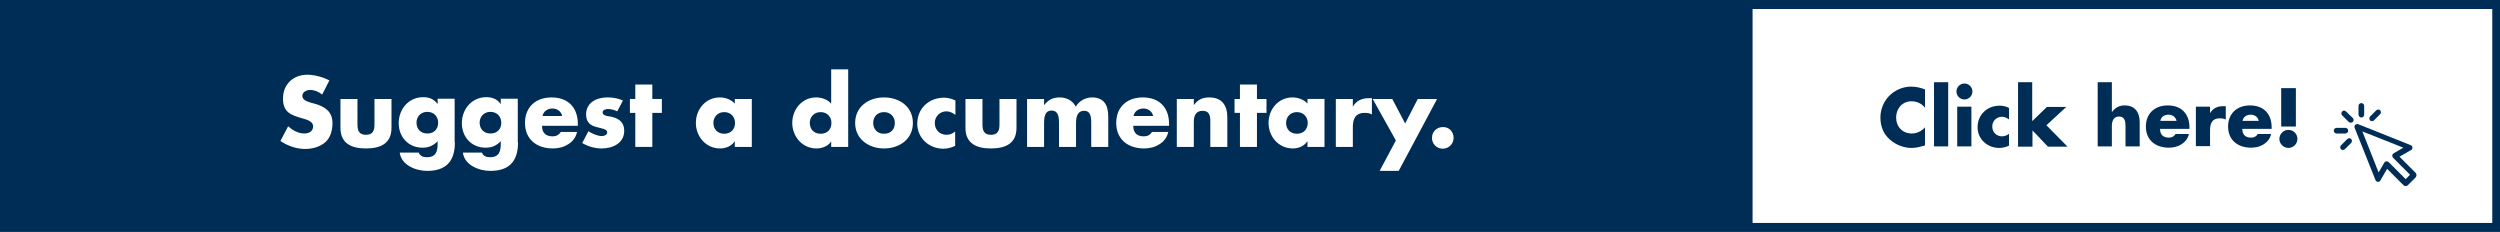 <?xml version="1.0" encoding="utf-8"?>
<!-- Generator: Adobe Illustrator 25.2.3, SVG Export Plug-In . SVG Version: 6.00 Build 0)  -->
<svg version="1.1" id="Layer_1" xmlns="http://www.w3.org/2000/svg" xmlns:xlink="http://www.w3.org/1999/xlink" x="0px" y="0px"
	 viewBox="0 0 970 90" style="enable-background:new 0 0 970 90;" xml:space="preserve">
<style type="text/css">
	.st0{fill:#002D56;}
	.st1{fill:#FFFFFF;}
	.st2{enable-background:new    ;}
</style>
<g id="Contributing">
	<g>
		<rect y="0" class="st0" width="970" height="90"/>
	</g>
	<g>
		<rect x="680" y="3.5" class="st1" width="287" height="83"/>
	</g>
	<g class="st2">
		<path class="st0" d="M746.9,41.8c-1.2-1.6-3.2-2.5-5.2-2.5c-3.6,0-6,2.8-6,6.3c0,3.6,2.5,6.2,6.1,6.2c1.9,0,3.8-0.9,5.1-2.4v7
			c-2,0.6-3.4,1-5.2,1c-3.1,0-6.1-1.2-8.5-3.3c-2.5-2.2-3.6-5.2-3.6-8.5c0-3.1,1.2-6.1,3.3-8.3c2.2-2.3,5.4-3.7,8.6-3.7
			c1.9,0,3.6,0.4,5.4,1.1V41.8z"/>
		<path class="st0" d="M755.9,56.8h-5.5V31.9h5.5V56.8z"/>
		<path class="st0" d="M765.3,35.5c0,1.7-1.4,3.1-3.1,3.1s-3.1-1.4-3.1-3.1c0-1.7,1.4-3.1,3.1-3.1S765.3,33.8,765.3,35.5z
			 M764.9,56.8h-5.5V41.4h5.5V56.8z"/>
		<path class="st0" d="M779.6,46.4c-0.8-0.6-1.8-1.1-2.8-1.1c-2.1,0-3.8,1.6-3.8,3.8c0,2.2,1.6,3.8,3.8,3.8c1,0,2-0.4,2.7-1v4.6
			c-1.2,0.6-2.5,0.9-3.8,0.9c-4.6,0-8.4-3.4-8.4-8c0-5,3.8-8.4,8.6-8.4c1.3,0,2.5,0.3,3.6,0.9V46.4z"/>
		<path class="st0" d="M788.5,47l5.7-5.5h7.5l-7.7,7.1l8.2,8.3h-7.6l-6-6.3v6.3H783V31.9h5.5V47z"/>
		<path class="st0" d="M819.4,31.9v11.5h0.1c1.3-1.7,2.8-2.5,4.9-2.5c3.9,0,5.8,2.6,5.8,6.5v9.4h-5.5v-7.9c0-1.8-0.3-3.7-2.5-3.7
			c-2.2,0-2.8,1.9-2.8,3.7v7.9h-5.5V31.9H819.4z"/>
		<path class="st0" d="M849.6,50h-11.5c0,2.2,1.2,3.4,3.4,3.4c1.2,0,2-0.4,2.6-1.4h5.2c-0.4,1.8-1.5,3.1-2.9,4s-3.2,1.3-4.9,1.3
			c-5.1,0-8.9-2.9-8.9-8.2c0-5.1,3.5-8.2,8.5-8.2c5.3,0,8.4,3.3,8.4,8.5V50z M844.5,46.9c-0.3-1.5-1.6-2.4-3.1-2.4
			c-1.6,0-2.9,0.8-3.2,2.4H844.5z"/>
		<path class="st0" d="M857.5,43.9L857.5,43.9c1.1-1.9,2.9-2.7,5-2.7h1.1v5.2c-0.8-0.4-1.5-0.5-2.3-0.5c-3,0-3.8,2-3.8,4.6v6.2h-5.5
			V41.4h5.5V43.9z"/>
		<path class="st0" d="M881.5,50H870c0,2.2,1.2,3.4,3.4,3.4c1.2,0,2-0.4,2.6-1.4h5.2c-0.4,1.8-1.5,3.1-2.9,4
			c-1.4,0.9-3.1,1.3-4.9,1.3c-5.1,0-8.9-2.9-8.9-8.2c0-5.1,3.5-8.2,8.5-8.2c5.3,0,8.4,3.3,8.4,8.5V50z M876.4,46.9
			c-0.3-1.5-1.6-2.4-3.1-2.4c-1.6,0-2.9,0.8-3.2,2.4H876.4z"/>
		<path class="st0" d="M891.4,53.9c0,1.9-1.6,3.5-3.5,3.5c-1.9,0-3.5-1.6-3.5-3.5c0-1.9,1.6-3.5,3.5-3.5
			C889.9,50.4,891.4,52,891.4,53.9z M885.1,34.2h5.7v14.9h-5.7V34.2z"/>
	</g>
	<g class="st2">
		<path class="st1" d="M125,36.7c-1.3-1.1-3-1.8-4.7-1.8c-1.3,0-3,0.8-3,2.3c0,1.6,1.9,2.2,3.2,2.6l1.8,0.5c3.8,1.1,6.7,3,6.7,7.5
			c0,2.7-0.7,5.5-2.8,7.4c-2.1,1.8-5,2.6-7.8,2.6c-3.4,0-6.8-1.2-9.6-3.1l3-5.7c1.8,1.6,3.9,2.8,6.3,2.8c1.7,0,3.4-0.8,3.4-2.8
			c0-2-2.8-2.7-4.3-3.1c-4.5-1.3-7.4-2.4-7.4-7.7c0-5.5,4-9.2,9.4-9.2c2.8,0,6.1,0.9,8.6,2.2L125,36.7z"/>
		<path class="st1" d="M138.7,38.4v9.9c0,2.4,0.6,4,3.3,4c2.7,0,3.3-1.7,3.3-4v-9.9h6.6v11.2c0,6.1-4.3,8-9.9,8
			c-5.6,0-9.9-1.9-9.9-8V38.4H138.7z"/>
		<path class="st1" d="M176.5,55.2c0,7.9-3.9,11.1-10.8,11.1c-4.3,0-10-2.2-10.6-7.1h7.4c0.2,0.7,0.7,1.1,1.2,1.4s1.3,0.4,1.9,0.4
			c3.6,0,4.2-2.3,4.2-5.3v-0.9c-1.7,1.7-3.4,2.5-5.9,2.5c-5.4,0-9.2-4.1-9.2-9.5c0-5.4,3.8-10.1,9.5-10.1c2.2,0,4.2,0.7,5.5,2.6h0.1
			v-2h6.6V55.2z M161.6,47.6c0,2.4,1.6,4.2,4.2,4.2c2.7,0,4.2-1.8,4.2-4.2c0-2.3-1.6-4.2-4.2-4.2C163.2,43.4,161.6,45.3,161.6,47.6z
			"/>
		<path class="st1" d="M201,55.2c0,7.9-3.9,11.1-10.8,11.1c-4.3,0-10-2.2-10.6-7.1h7.4c0.2,0.7,0.7,1.1,1.2,1.4s1.3,0.4,1.9,0.4
			c3.6,0,4.2-2.3,4.2-5.3v-0.9c-1.7,1.7-3.4,2.5-5.9,2.5c-5.4,0-9.2-4.1-9.2-9.5c0-5.4,3.8-10.1,9.5-10.1c2.2,0,4.2,0.7,5.5,2.6h0.1
			v-2h6.6V55.2z M186.1,47.6c0,2.4,1.6,4.2,4.2,4.2c2.7,0,4.2-1.8,4.2-4.2c0-2.3-1.6-4.2-4.2-4.2C187.7,43.4,186.1,45.3,186.1,47.6z
			"/>
		<path class="st1" d="M224.2,48.8h-13.9c0,2.7,1.4,4.1,4.1,4.1c1.4,0,2.4-0.5,3.2-1.7h6.3c-0.5,2.2-1.8,3.8-3.5,4.8
			c-1.7,1.1-3.8,1.6-5.9,1.6c-6.2,0-10.8-3.5-10.8-9.9c0-6.2,4.2-9.9,10.3-9.9c6.5,0,10.2,4,10.2,10.3V48.8z M218.1,45
			c-0.3-1.8-2-2.9-3.7-2.9c-1.9,0-3.5,1-3.9,2.9H218.1z"/>
		<path class="st1" d="M239.5,43.2c-1-0.5-2.4-0.9-3.6-0.9c-0.8,0-2.1,0.3-2.1,1.3c0,1.3,2.1,1.5,3,1.6c3.1,0.6,5.4,2.1,5.4,5.5
			c0,4.9-4.5,6.9-8.8,6.9c-2.6,0-5.3-0.8-7.5-2.1l2.4-4.6c1.3,0.9,3.6,1.9,5.2,1.9c0.8,0,2.1-0.4,2.1-1.4c0-1.4-2.1-1.5-4.1-2.1
			c-2.1-0.5-4.1-1.6-4.1-4.9c0-4.6,4.1-6.6,8.2-6.6c2.1,0,4.2,0.3,6.1,1.2L239.5,43.2z"/>
		<path class="st1" d="M253.1,57h-6.6V43.8h-2.1v-5.4h2.1v-5.6h6.6v5.6h3.7v5.4h-3.7V57z"/>
		<path class="st1" d="M291.7,57h-6.6v-2.1H285c-1.2,1.8-3.4,2.7-5.6,2.7c-5.5,0-9.4-4.6-9.4-9.9c0-5.3,3.8-9.9,9.3-9.9
			c2.1,0,4.4,0.8,5.8,2.4v-1.8h6.6V57z M276.8,47.7c0,2.4,1.6,4.2,4.2,4.2s4.2-1.8,4.2-4.2c0-2.3-1.6-4.2-4.2-4.2
			S276.8,45.4,276.8,47.7z"/>
		<path class="st1" d="M322.5,54.9L322.5,54.9c-1.2,1.8-3.5,2.7-5.7,2.7c-5.5,0-9.4-4.6-9.4-9.9c0-5.3,3.8-9.9,9.3-9.9
			c2.1,0,4.4,0.8,5.8,2.4V26.9h6.6V57h-6.6V54.9z M314.2,47.7c0,2.4,1.6,4.2,4.2,4.2c2.7,0,4.2-1.8,4.2-4.2c0-2.3-1.6-4.2-4.2-4.2
			C315.8,43.5,314.2,45.4,314.2,47.7z"/>
		<path class="st1" d="M354.2,47.7c0,6.3-5.2,9.9-11.2,9.9c-5.9,0-11.2-3.6-11.2-9.9s5.2-9.9,11.2-9.9S354.2,41.4,354.2,47.7z
			 M338.8,47.7c0,2.4,1.6,4.2,4.2,4.2c2.7,0,4.2-1.8,4.2-4.2c0-2.3-1.6-4.2-4.2-4.2C340.3,43.5,338.8,45.4,338.8,47.7z"/>
		<path class="st1" d="M370.6,44.5c-1-0.7-2.1-1.3-3.4-1.3c-2.5,0-4.5,2-4.5,4.5c0,2.7,1.9,4.6,4.6,4.6c1.2,0,2.4-0.5,3.3-1.3v5.6
			c-1.5,0.7-3,1.1-4.6,1.1c-5.5,0-10.1-4.1-10.1-9.7c0-6,4.6-10.1,10.4-10.1c1.5,0,3,0.4,4.4,1.1V44.5z"/>
		<path class="st1" d="M381.2,38.4v9.9c0,2.4,0.6,4,3.3,4c2.7,0,3.3-1.7,3.3-4v-9.9h6.6v11.2c0,6.1-4.3,8-9.9,8
			c-5.6,0-9.9-1.9-9.9-8V38.4H381.2z"/>
		<path class="st1" d="M405.2,40.7L405.2,40.7c1.6-2.1,3.6-2.9,5.9-2.9c2.7,0,5,1.1,6.3,3.6c1.3-2.3,3.8-3.6,6.3-3.6
			c4.7,0,6.3,3.1,6.3,7.4V57h-6.6v-8.9c0-1.9,0.1-5.1-2.7-5.1c-3,0-3.2,2.9-3.2,5.1V57h-6.6v-8.9c0-2.1,0-5.2-2.9-5.2
			c-2.9,0-2.9,3.2-2.9,5.2V57h-6.6V38.4h6.6V40.7z"/>
		<path class="st1" d="M453.6,48.8h-13.9c0,2.7,1.4,4.1,4.1,4.1c1.4,0,2.4-0.5,3.2-1.7h6.3c-0.5,2.2-1.8,3.8-3.5,4.8
			c-1.7,1.1-3.8,1.6-5.9,1.6c-6.2,0-10.8-3.5-10.8-9.9c0-6.2,4.2-9.9,10.3-9.9c6.5,0,10.2,4,10.2,10.3V48.8z M447.4,45
			c-0.3-1.8-2-2.9-3.7-2.9c-1.9,0-3.5,1-3.9,2.9H447.4z"/>
		<path class="st1" d="M463.2,40.8L463.2,40.8c1.6-2.2,3.4-3,6-3c5,0,7,3.2,7,7.7V57h-6.6v-9.1c0-1.8,0.3-4.9-3-4.9
			c-2.7,0-3.4,2-3.4,4.3V57h-6.6V38.4h6.6V40.8z"/>
		<path class="st1" d="M487.7,57h-6.6V43.8H479v-5.4h2.1v-5.6h6.6v5.6h3.7v5.4h-3.7V57z"/>
		<path class="st1" d="M513.9,57h-6.6v-2.1h-0.1c-1.2,1.8-3.4,2.7-5.6,2.7c-5.5,0-9.4-4.6-9.4-9.9c0-5.3,3.8-9.9,9.3-9.9
			c2.1,0,4.4,0.8,5.8,2.4v-1.8h6.6V57z M499,47.7c0,2.4,1.6,4.2,4.2,4.2s4.2-1.8,4.2-4.2c0-2.3-1.6-4.2-4.2-4.2S499,45.4,499,47.7z"
			/>
		<path class="st1" d="M524.9,41.4L524.9,41.4c1.3-2.3,3.5-3.3,6.1-3.3h1.3v6.3c-0.9-0.5-1.8-0.6-2.8-0.6c-3.7,0-4.6,2.4-4.6,5.6V57
			h-6.6V38.4h6.6V41.4z"/>
		<path class="st1" d="M532.6,38.4h7.6l5,9.5l4.9-9.5h7.5l-14.9,27.9h-7.4l6.3-11.8L532.6,38.4z"/>
		<path class="st1" d="M564,53.5c0,2.3-1.9,4.2-4.2,4.2c-2.4,0-4.2-1.9-4.2-4.2c0-2.4,1.9-4.2,4.2-4.2C562.2,49.2,564,51.1,564,53.5
			z"/>
	</g>
	<g>
		<path class="st0" d="M937.3,67.1l-6.3-6.3l4.5-2.6c0.4-0.2,0.6-0.6,0.5-1c0-0.4-0.3-0.8-0.7-0.9L915,48.2c-0.5-0.2-1.2,0-1.4,0.6
			c-0.1,0.3-0.1,0.5,0,0.8l8.1,20.3c0.2,0.5,0.8,0.8,1.4,0.6c0.2-0.1,0.4-0.3,0.5-0.5l2.6-4.5l6.4,6.4c0.2,0.2,0.5,0.3,0.8,0.3
			s0.6-0.1,0.8-0.3l3.1-3.1C937.7,68.2,937.7,67.6,937.3,67.1z M933.4,69.5l-6.6-6.6c-0.2-0.2-0.5-0.3-0.8-0.3h-0.1
			c-0.3,0-0.6,0.2-0.8,0.5l-2.2,3.8L916.6,51l15.9,6.3l-3.8,2.2c-0.3,0.2-0.5,0.5-0.5,0.8s0.1,0.7,0.3,0.9l6.6,6.6L933.4,69.5z"/>
	</g>
	<g>
		<path class="st0" d="M910.3,43.3c-0.4-0.5-1.1-0.5-1.5-0.1s-0.5,1.1-0.1,1.5c0,0.1,0.1,0.1,0.2,0.2l2.4,2.4
			c0.2,0.2,0.5,0.3,0.8,0.3s0.6-0.1,0.8-0.3c0.4-0.4,0.4-1.1,0-1.5L910.3,43.3z"/>
	</g>
	<g>
		<path class="st0" d="M911.1,50.7c0-0.6-0.5-1.1-1.1-1.1l0,0h-3.4c-0.6,0-1.1,0.5-1.1,1.1s0.5,1.1,1.1,1.1l0,0h3.4
			C910.7,51.7,911.1,51.3,911.1,50.7z"/>
	</g>
	<g>
		<path class="st0" d="M910.7,54l-2.4,2.4c-0.4,0.4-0.4,1.1,0,1.5c0.2,0.2,0.5,0.3,0.7,0.3c0.3,0,0.6-0.1,0.8-0.3l2.4-2.4
			c0.4-0.4,0.5-1.1,0.1-1.5C911.9,53.5,911.2,53.5,910.7,54C910.7,53.9,910.7,53.9,910.7,54L910.7,54z"/>
	</g>
	<g>
		<path class="st0" d="M916.2,45.6c0.6,0,1.1-0.5,1.1-1.1l0,0v-3.4c0-0.6-0.5-1.1-1.1-1.1s-1.1,0.5-1.1,1.1v3.4
			C915.2,45.1,915.6,45.6,916.2,45.6L916.2,45.6L916.2,45.6z"/>
	</g>
	<g>
		<path class="st0" d="M920.3,47c0.3,0,0.6-0.1,0.8-0.3l2.4-2.4c0.4-0.4,0.4-1.1,0-1.5s-1.1-0.4-1.5,0l0,0l-2.4,2.4
			c-0.4,0.4-0.4,1.1,0,1.5C919.7,46.9,920,47,920.3,47L920.3,47z"/>
	</g>
</g>
</svg>
